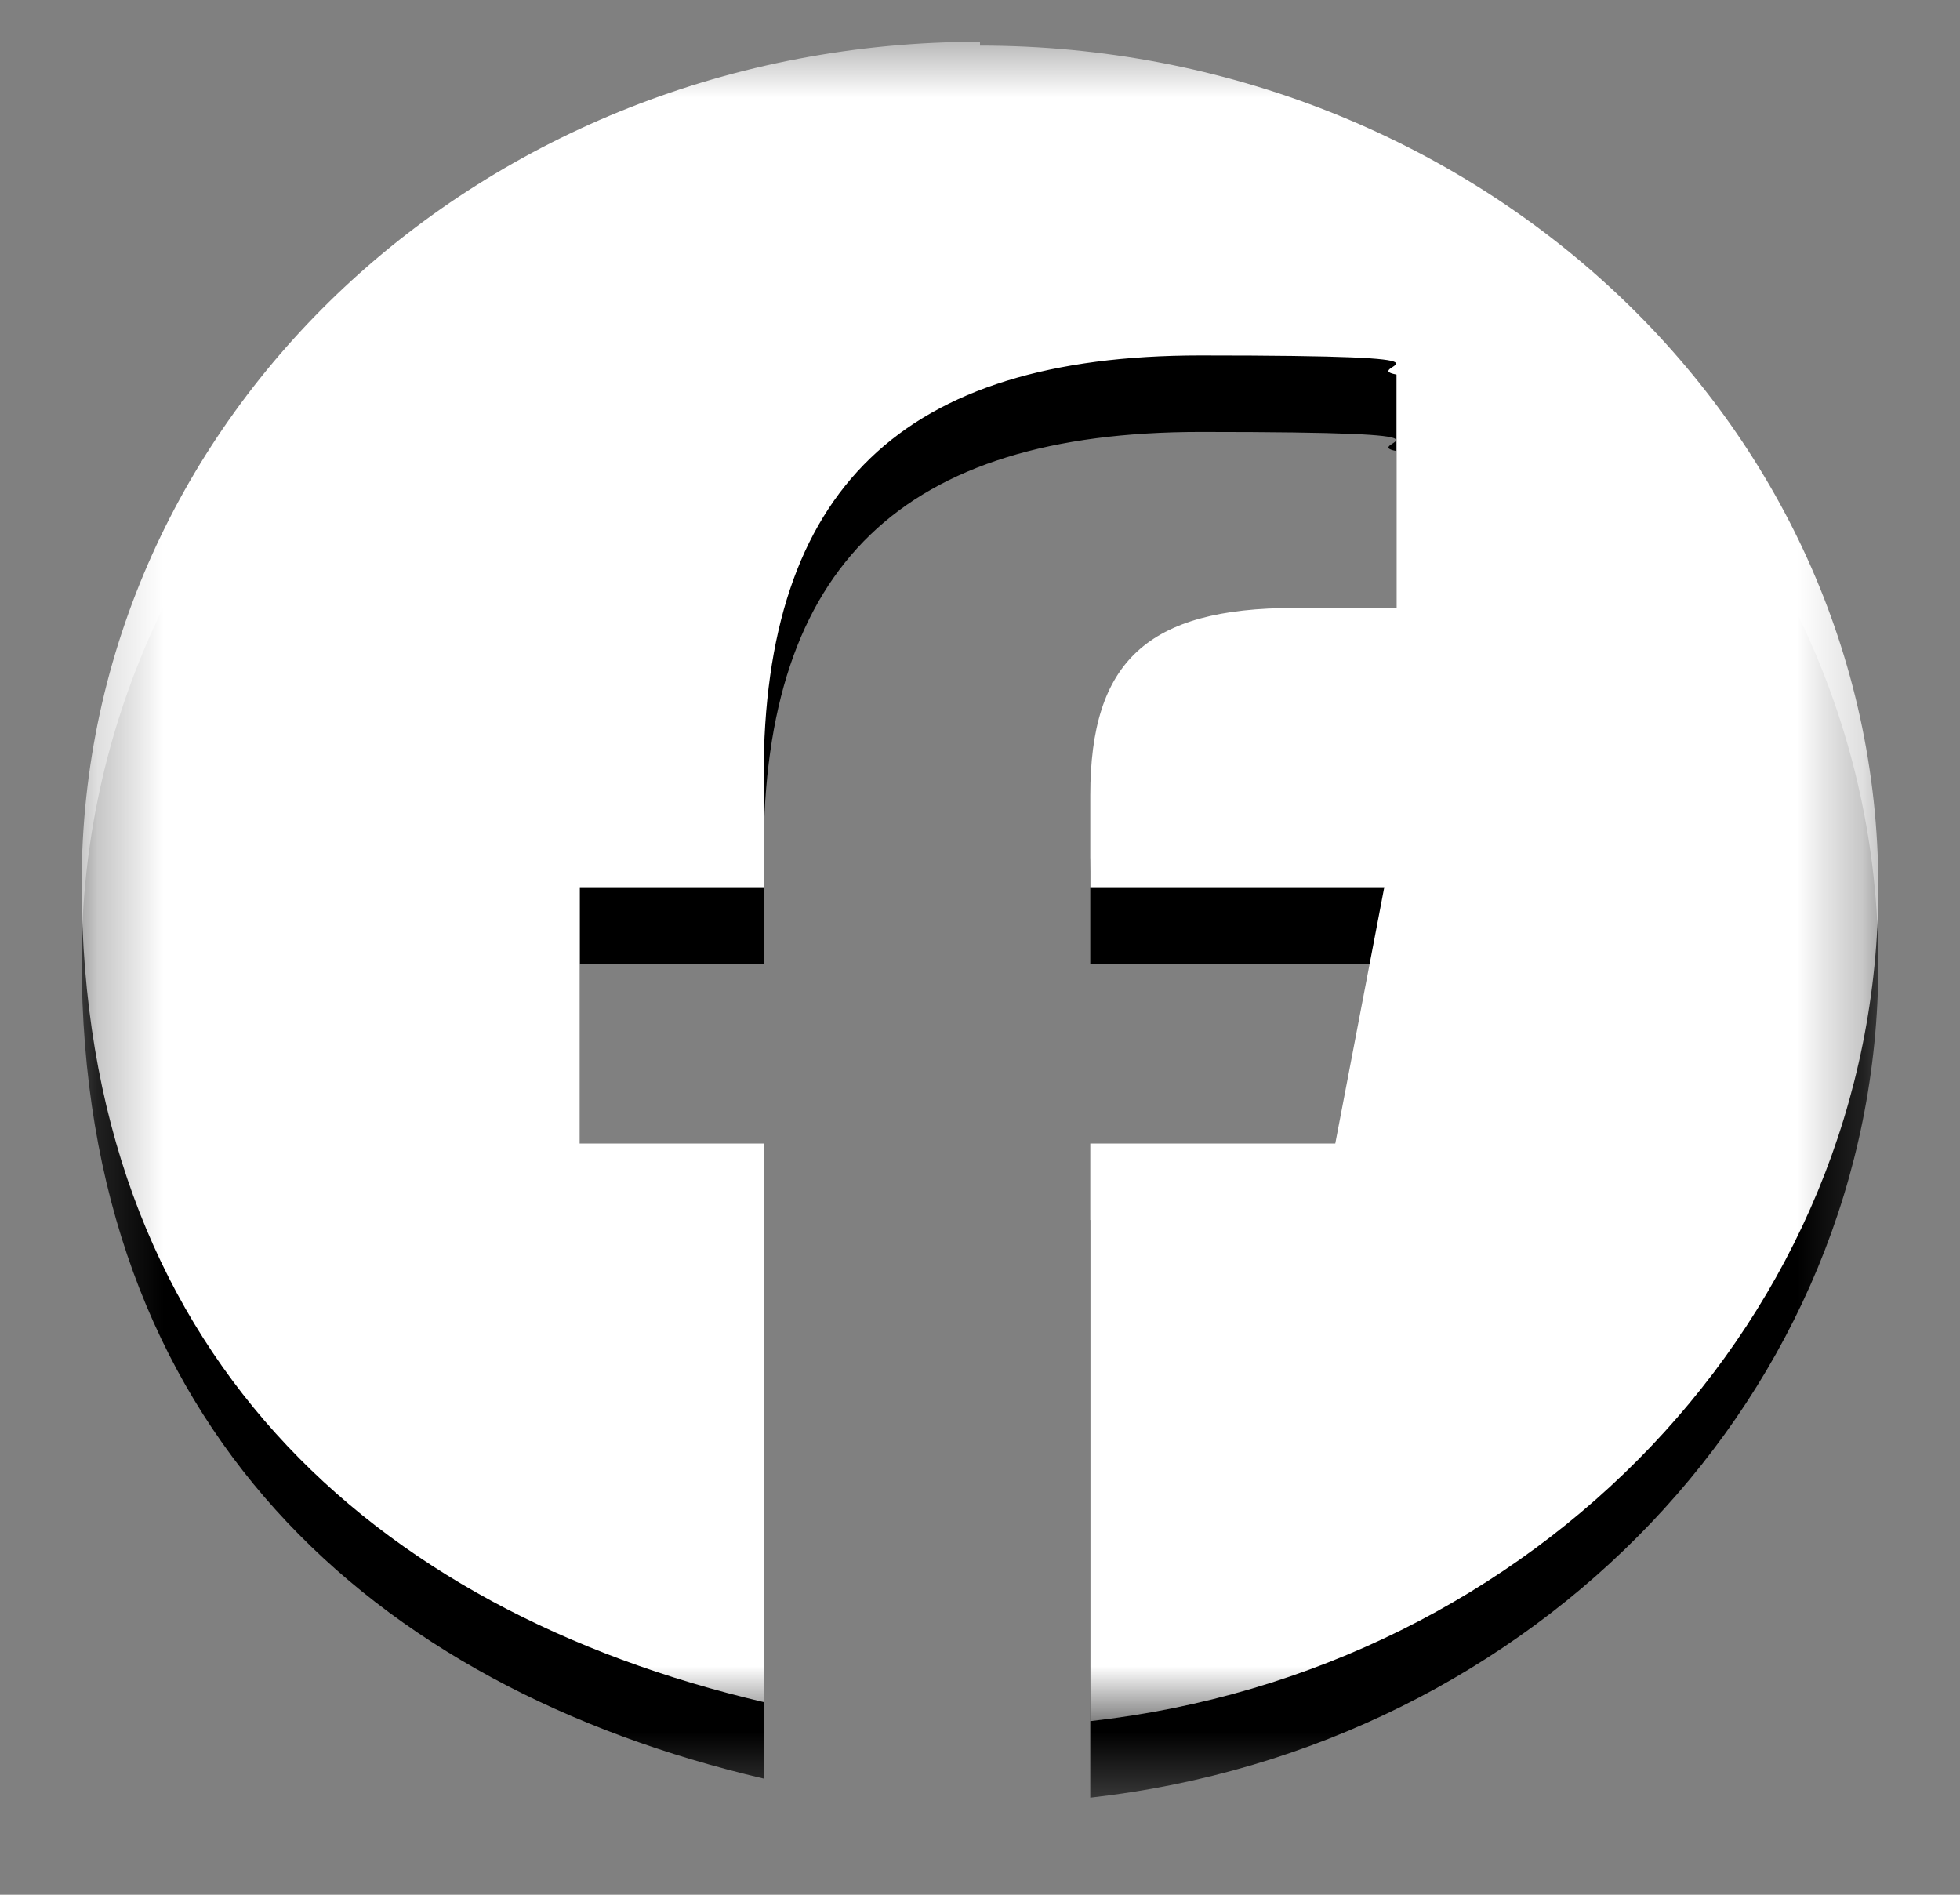 <svg width="30" height="29" viewBox="0 0 30 29" fill="none" xmlns="http://www.w3.org/2000/svg">
<rect x="0" y="0" width="30" height="29" fill="#808080" stroke="none"/>
<g clip-path="url(#clip0_2665_7976)">
<mask id="mask0_2665_7976" style="mask-type:luminance" maskUnits="userSpaceOnUse" x="1" y="1" width="28" height="27">
<path d="M28.75 1.81H1.25V27.573H28.75V1.81Z" fill="white"/>
</mask>
<g mask="url(#mask0_2665_7976)">
<path d="M15 1.81C7.375 1.81 1.25 7.548 1.25 14.691C1.25 21.835 5.688 25.816 11.688 27.222V18.673H8.875V14.75H11.688V13.052C11.688 8.661 13.812 6.611 18.375 6.611C22.938 6.611 20.75 6.787 21.375 6.904V10.476C21.062 10.476 20.5 10.476 19.812 10.476C17.562 10.476 16.688 11.296 16.688 13.345V14.75H21.188L20.438 18.673H16.688V27.514C23.5 26.753 28.75 21.308 28.75 14.75C28.75 7.607 22.562 1.869 15 1.869V1.81Z" fill="black"/>
</g>
<mask id="mask1_2665_7976" style="mask-type:luminance" maskUnits="userSpaceOnUse" x="1" y="0" width="28" height="27">
<path d="M28.75 0.639H1.25V26.402H28.75V0.639Z" fill="white"/>
</mask>
<g mask="url(#mask1_2665_7976)">
<path d="M15 0.639C7.375 0.639 1.25 6.377 1.25 13.521C1.25 20.664 5.688 24.645 11.688 26.051V17.502H8.875V13.579H11.688V11.881C11.688 7.49 13.812 5.44 18.375 5.44C22.938 5.44 20.75 5.616 21.375 5.733V9.305C21.062 9.305 20.5 9.305 19.812 9.305C17.562 9.305 16.688 10.125 16.688 12.174V13.579H21.188L20.438 17.502H16.688V26.343C23.5 25.582 28.75 20.137 28.75 13.579C28.75 6.436 22.562 0.698 15 0.698V0.639Z" fill="white"/>
</g>
</g>
<defs>
<clipPath id="clip0_2665_7976">
<rect width="30" height="28.105" fill="white" transform="translate(0 0.054)"/>
</clipPath>
</defs>
</svg>
